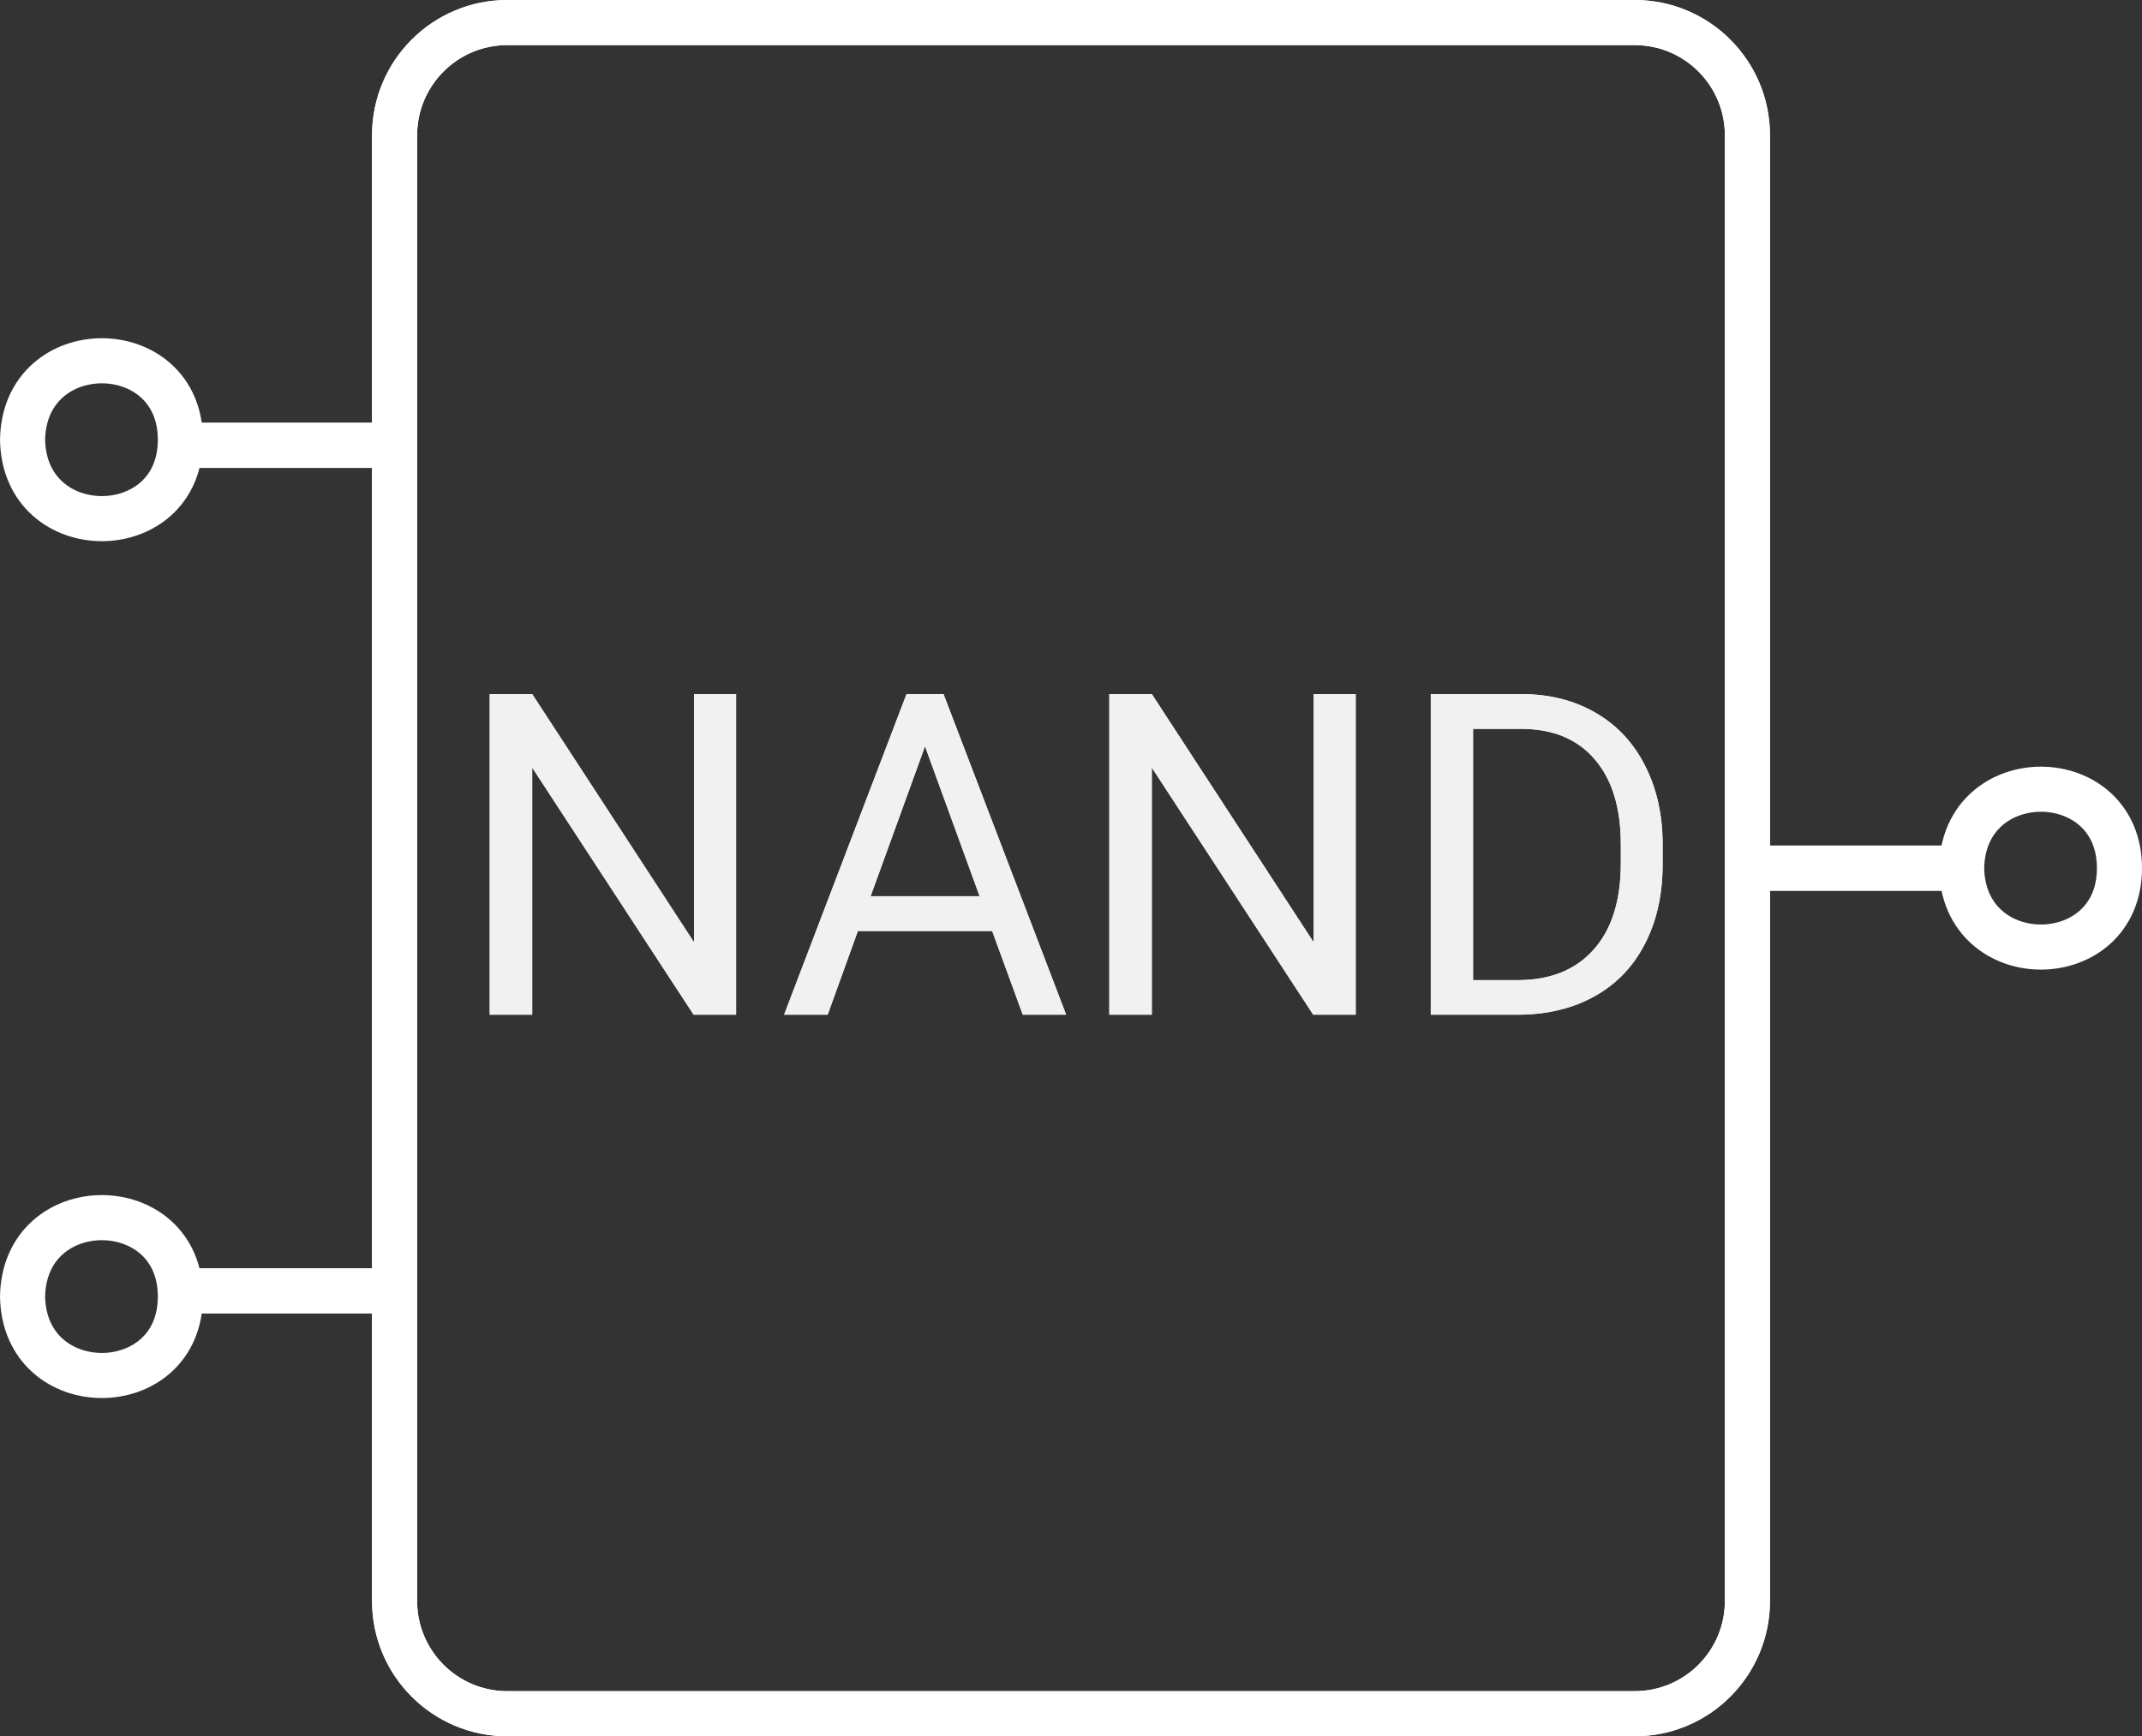 <svg width="95" height="77" viewBox="0 0 95 77" fill="none" xmlns="http://www.w3.org/2000/svg">
<rect x="0" y="0" width="95" height="77" fill="#333333" stroke="none"/>
<path d="M17.5 19.75V38.5V57.25M17.5 19.75V6C17.5 3.239 19.739 1 22.5 1H72.5C75.261 1 77.5 3.239 77.5 6V38.5M17.5 19.75H7.5M17.5 57.25V71C17.5 73.761 19.739 76 22.5 76H72.5C75.261 76 77.5 73.761 77.5 71V38.5M17.5 57.25H7.5M77.5 38.5H87.5" stroke="white" stroke-width="2"/>
<path d="M1 19.457C1.043 24.207 8.042 24.155 8 19.457M1 19.543C1.043 14.793 8.042 14.845 8 19.543" stroke="white" stroke-width="2"/>
<path d="M1 57.457C1.043 62.207 8.042 62.155 8 57.457M1 57.543C1.043 52.793 8.042 52.845 8 57.543" stroke="white" stroke-width="2"/>
<path d="M87 38.457C87.043 43.207 94.043 43.155 94 38.457M87 38.543C87.043 33.793 94.043 33.845 94 38.543" stroke="white" stroke-width="2"/>
<path d="M32.647 45H30.762L23.604 34.043V45H21.719V30.781H23.604L30.781 41.787V30.781H32.647V45ZM44.004 41.289H38.047L36.709 45H34.775L40.205 30.781H41.846L47.285 45H45.361L44.004 41.289ZM38.613 39.746H43.447L41.025 33.096L38.613 39.746ZM60.127 45H58.242L51.084 34.043V45H49.199V30.781H51.084L58.262 41.787V30.781H60.127V45ZM63.457 45V30.781H67.471C68.708 30.781 69.801 31.055 70.752 31.602C71.703 32.148 72.435 32.926 72.949 33.935C73.47 34.945 73.734 36.103 73.74 37.412V38.32C73.74 39.661 73.48 40.837 72.959 41.846C72.445 42.855 71.706 43.63 70.742 44.17C69.785 44.71 68.669 44.987 67.393 45H63.457ZM65.332 32.324V43.467H67.305C68.75 43.467 69.873 43.018 70.674 42.119C71.481 41.221 71.885 39.941 71.885 38.281V37.451C71.885 35.837 71.504 34.583 70.742 33.691C69.987 32.793 68.913 32.337 67.519 32.324H65.332Z" fill="#F1F1F1"/>
<path d="M17.5 19.75V38.5V57.25M17.5 19.75V6C17.5 3.239 19.739 1 22.5 1H72.5C75.261 1 77.5 3.239 77.5 6V38.5M17.5 19.75H7.5M17.5 57.25V71C17.5 73.761 19.739 76 22.5 76H72.5C75.261 76 77.5 73.761 77.5 71V38.5M17.5 57.25H7.5M77.5 38.5H87.5" stroke="white" stroke-width="2"/>
<path d="M32.647 45H30.762L23.604 34.043V45H21.719V30.781H23.604L30.781 41.787V30.781H32.647V45ZM44.004 41.289H38.047L36.709 45H34.775L40.205 30.781H41.846L47.285 45H45.361L44.004 41.289ZM38.613 39.746H43.447L41.025 33.096L38.613 39.746ZM60.127 45H58.242L51.084 34.043V45H49.199V30.781H51.084L58.262 41.787V30.781H60.127V45ZM63.457 45V30.781H67.471C68.708 30.781 69.801 31.055 70.752 31.602C71.703 32.148 72.435 32.926 72.949 33.935C73.47 34.945 73.734 36.103 73.74 37.412V38.32C73.74 39.661 73.48 40.837 72.959 41.846C72.445 42.855 71.706 43.63 70.742 44.17C69.785 44.71 68.669 44.987 67.393 45H63.457ZM65.332 32.324V43.467H67.305C68.75 43.467 69.873 43.018 70.674 42.119C71.481 41.221 71.885 39.941 71.885 38.281V37.451C71.885 35.837 71.504 34.583 70.742 33.691C69.987 32.793 68.913 32.337 67.519 32.324H65.332Z" fill="#F1F1F1"/>
</svg>
